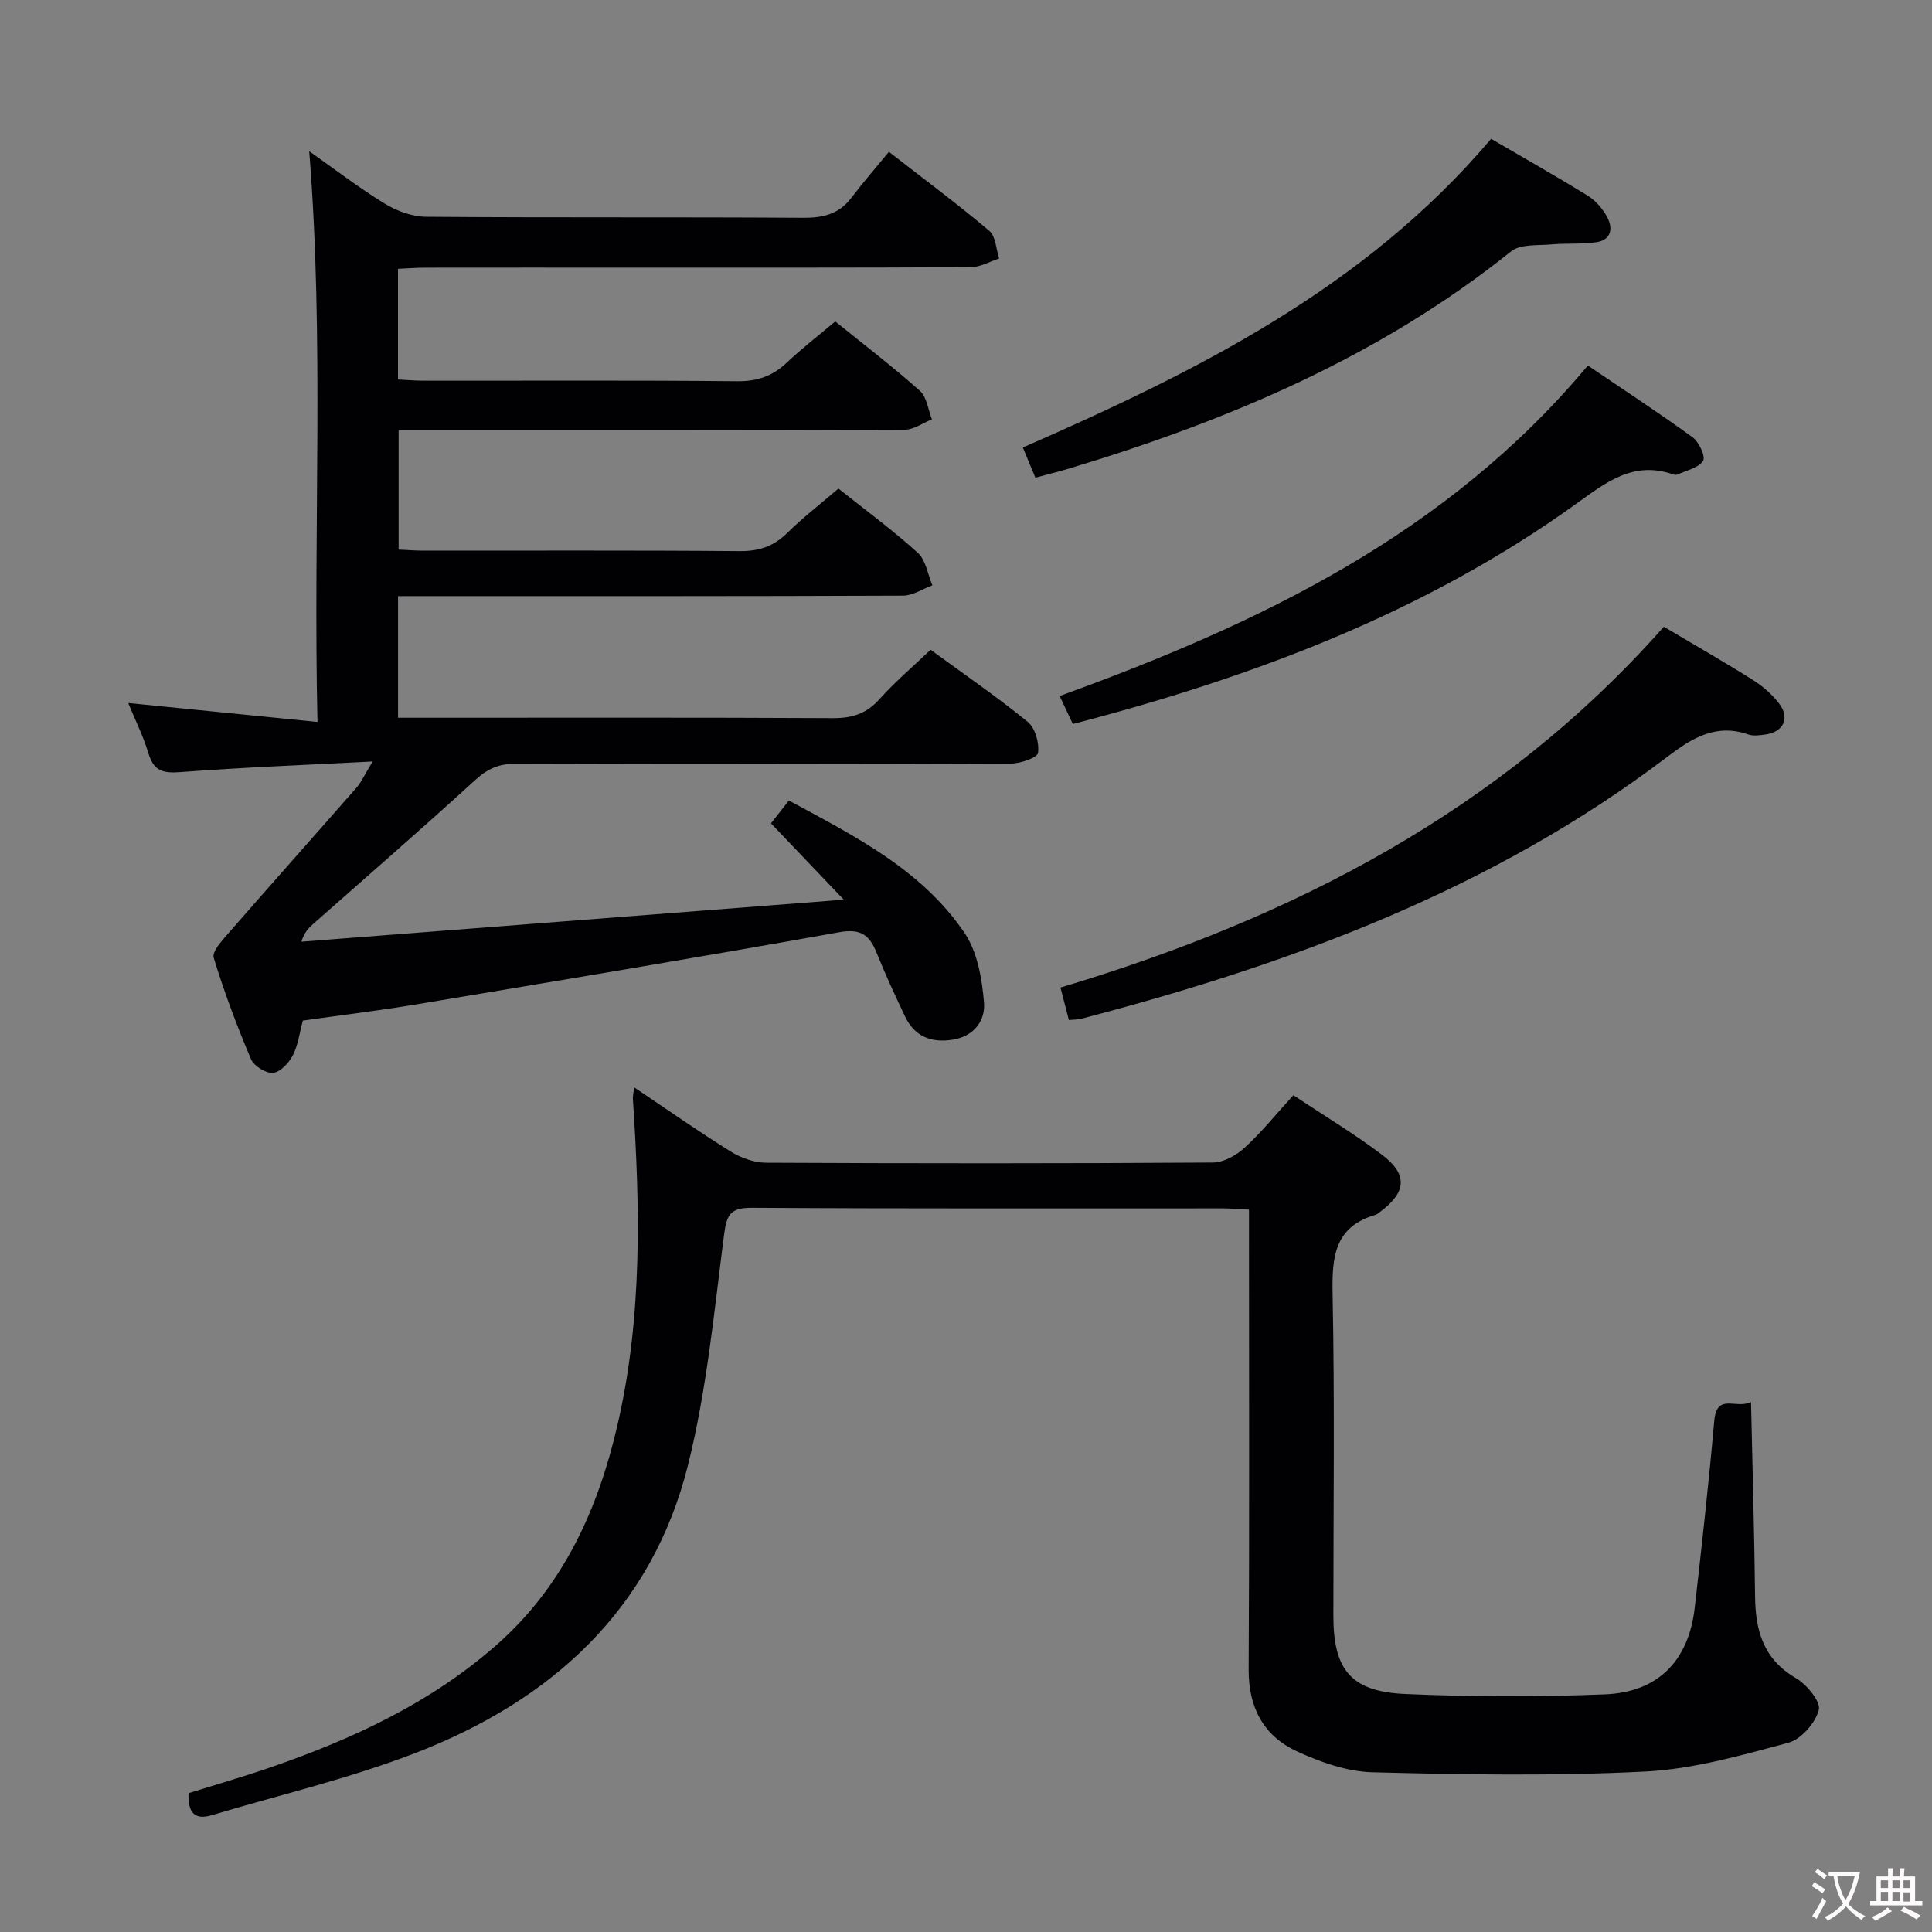 <svg enable-background="new 0 0 400 400" viewBox="0 0 400 400" xmlns="http://www.w3.org/2000/svg"><rect x="0" y="0" width="400" height="400" fill="#808080" stroke="none"/><g fill="#010103"><path d="m77.15 157.66c-14.26.74-27.01 1.22-39.73 2.19-3.55.27-5.56-.14-6.66-3.81-1.09-3.61-2.79-7.03-4.21-10.49 12.91 1.29 25.52 2.55 39.18 3.92-.92-40.18 1.43-79.05-1.71-118.16 4.95 3.48 10.1 7.45 15.6 10.83 2.52 1.55 5.73 2.72 8.64 2.74 26 .21 52 .03 77.99.21 4.16.03 7.44-.75 10.02-4.14 2.41-3.17 5.04-6.19 7.77-9.52 7.84 6.1 14.49 11.03 20.8 16.38 1.33 1.13 1.38 3.77 2.02 5.71-1.96.63-3.92 1.79-5.88 1.8-23.83.13-47.66.09-71.5.09-13.83 0-27.67-.01-41.5.01-1.79 0-3.57.15-5.58.24v22.91c1.76.09 3.51.25 5.26.25 21.67.02 43.33-.11 65 .11 4.16.04 7.3-1.07 10.25-3.86 3.12-2.95 6.53-5.58 10.02-8.52 6.03 4.88 11.97 9.41 17.53 14.37 1.44 1.28 1.69 3.9 2.49 5.9-1.88.75-3.75 2.14-5.63 2.15-32.83.13-65.66.1-98.49.1-1.98 0-3.96 0-6.3 0v24.71c1.61.07 3.36.22 5.11.22 21.83.02 43.66-.09 65.5.1 3.96.03 6.97-.95 9.79-3.71 3.3-3.24 6.99-6.09 10.66-9.24 5.63 4.49 11.28 8.63 16.44 13.31 1.66 1.51 2.04 4.44 3.01 6.72-2.02.75-4.04 2.13-6.06 2.14-32.83.14-65.66.1-98.49.1-1.95 0-3.9 0-6.08 0v25.18h6.04c28 0 56-.07 83.99.08 3.97.02 6.93-.9 9.63-3.91 3.2-3.58 6.9-6.71 10.6-10.25 6.82 4.99 13.67 9.69 20.1 14.92 1.55 1.26 2.43 4.38 2.14 6.44-.14 1.01-3.65 2.2-5.64 2.21-34.16.13-68.33.14-102.49.03-3.42-.01-5.8 1.01-8.34 3.33-11.05 10.1-22.37 19.92-33.59 29.84-.94.83-1.84 1.72-2.45 3.68 36.97-2.87 73.93-5.73 112.3-8.7-5.62-5.89-10.17-10.65-15.08-15.8 1.17-1.49 2.34-2.97 3.71-4.73 13.69 7.4 27.52 14.33 36.38 27.43 2.67 3.95 3.61 9.49 4.02 14.41.3 3.62-1.97 6.95-6.45 7.67-4.51.72-7.91-.65-9.9-4.81-2.07-4.34-4.09-8.72-5.89-13.18-1.48-3.67-3.26-5.06-7.75-4.25-29.06 5.21-58.19 10.04-87.32 14.9-7.85 1.31-15.75 2.26-23.72 3.39-.68 2.51-.97 5.05-2.07 7.19-.81 1.57-2.58 3.48-4.08 3.63-1.46.15-3.97-1.4-4.57-2.81-2.91-6.87-5.56-13.88-7.73-21.02-.39-1.27 1.71-3.55 3.02-5.05 8.84-10.14 17.79-20.17 26.65-30.29.94-1.12 1.53-2.5 3.23-5.29z"/><path d="m131.29 225.12c7.03 4.72 13.41 9.2 20.02 13.31 2.12 1.31 4.85 2.29 7.31 2.3 30.83.15 61.67.17 92.5-.04 2.25-.01 4.89-1.52 6.63-3.12 3.52-3.24 6.55-7.01 10.02-10.82 6.2 4.12 12.49 7.9 18.31 12.29 5.48 4.13 5.13 7.82-.43 11.93-.27.2-.53.45-.84.54-8.63 2.5-9.06 8.86-8.91 16.54.45 22.16.16 44.33.16 66.5 0 11.13 3.61 15.67 14.84 16.17 13.77.61 27.6.62 41.38.08 11.04-.44 17.34-6.99 18.59-17.91 1.47-12.87 2.9-25.75 4.04-38.65.53-5.99 4.43-2.41 7.62-3.97.31 14.12.69 27.21.84 40.31.08 7.05 1.73 12.93 8.41 16.83 2.26 1.32 5.22 4.87 4.78 6.61-.69 2.7-3.66 6.09-6.3 6.8-9.74 2.61-19.68 5.46-29.66 5.96-18.78.95-37.65.64-56.46.15-5.26-.14-10.75-2.09-15.62-4.33-6.9-3.18-10.04-9.06-10-16.95.17-29.67.07-59.33.07-89 0-1.96 0-3.92 0-6.21-2.19-.11-3.8-.26-5.42-.26-32.5-.01-65 .08-97.5-.12-4.47-.03-5.23 1.43-5.76 5.58-2.06 15.95-3.58 32.12-7.46 47.66-7.5 30.03-28.34 48.75-56.33 59.6-13.7 5.31-28.16 8.69-42.28 12.92-3.57 1.07-4.97-.56-4.8-4.56 5.61-1.76 11.45-3.43 17.19-5.42 16.92-5.86 32.98-13.3 46.59-25.29 13.83-12.19 20.99-28.05 25.03-45.54 5.15-22.29 4.69-44.88 3.18-67.51-.04-.48.1-.97.26-2.38z"/><path d="m344.48 129.76c6.44 3.82 12.5 7.28 18.39 10.99 2.07 1.3 4.05 3.02 5.51 4.96 2.27 3.01.84 5.87-2.92 6.37-1.14.15-2.44.35-3.47-.01-6.66-2.32-11.59.67-16.7 4.55-36.22 27.53-77.91 42.93-121.39 54.29-.76.2-1.59.17-2.6.27-.58-2.23-1.11-4.28-1.74-6.72 47.93-14.34 91.06-36.44 124.92-74.7z"/><path d="m328.75 75.68c7.55 5.12 14.75 9.82 21.7 14.87 1.32.96 2.71 4.01 2.16 4.86-.95 1.46-3.39 1.95-5.22 2.81-.27.13-.69.11-.99 0-8.25-2.91-14.02 1.74-20.16 6.15-31.34 22.52-66.76 35.79-104.12 45.53-.82-1.74-1.64-3.48-2.73-5.8 41.34-14.99 80.15-33.46 109.36-68.42z"/><path d="m214.36 98.9c-.95-2.28-1.7-4.1-2.59-6.25 35.87-15.7 70.65-32.88 96.95-63.91 6.65 3.89 13.41 7.71 20.01 11.78 1.62 1 3.05 2.66 3.97 4.34 1.3 2.36.96 4.82-2.22 5.29-3.06.45-6.21.17-9.3.45-2.83.26-6.39-.11-8.32 1.44-27.2 21.8-58.55 35.03-91.53 44.97-2.22.67-4.47 1.21-6.97 1.89z"/></g><path d="m377.9 391.2c-.2.3-.4.5-.6.8-.7-.6-1.4-1-2.2-1.5.2-.3.4-.5.5-.8.6.4 1.4.8 2.3 1.5zm-1.8 6.1c-.2-.2-.5-.4-.9-.6.4-.6.8-1.2 1.2-1.9s.7-1.3.9-1.9c.3.3.5.5.8.7-.7 1.3-1.4 2.6-2 3.7zm2.2-9c-.3.3-.5.5-.6.8-.6-.6-1.3-1.1-2-1.5.3-.3.5-.5.6-.7.6.5 1.3.9 2 1.4zm.3.2v-.9h2 4.5c-.3 1.3-.6 2.5-1 3.6s-.9 2.1-1.4 3c.4.5 1 1 1.6 1.4s1.2.8 1.9 1.1c-.3.2-.5.4-.8.8-.4-.3-1-.7-1.6-1.2s-1.2-1.1-1.6-1.6c-.5.6-1.1 1.1-1.7 1.6s-1.4.9-2.1 1.4c-.1-.3-.3-.5-.7-.8.6-.2 1.2-.5 1.9-1s1.4-1.1 2-1.8c-.5-.8-.9-1.6-1.2-2.5s-.6-2-.8-3.2c-.4.1-.7.1-1 .1zm2.5 2.7c.3 1 .7 1.7 1 2.2.3-.5.6-1.1 1-2s.6-1.9.9-3h-3.2-.4c.1.9.3 1.8.7 2.8z" fill="#fcfafa"/><path d="m396.5 388.5v1.5 3.6h1.5v.9c-.4 0-1 0-1.7 0h-7.9c-.5 0-.9 0-1.2 0v-.9h1.3v-3.5c0-.7 0-1.2 0-1.6h2.4c0-.8 0-1.4 0-1.7h1c0 .3-.1.8-.1 1.7h1.5c0-.8 0-1.4 0-1.7h1c0 .3-.1.9-.1 1.7zm-8.2 9.2c-.2-.3-.5-.5-.8-.8.8-.3 1.4-.6 1.9-.9s1-.7 1.4-1.1c.3.3.6.5.9.8-1.6 1-2.8 1.6-3.4 2zm2.6-6.8v-1.6h-1.5v1.6zm0 2.7v-1.9h-1.5v1.9zm2.4-2.7v-1.6h-1.5v1.6zm0 2.7v-1.9h-1.5v1.9zm.2 2 .7-.8c.4.2.9.5 1.6.8s1.3.7 1.8 1c-.3.3-.5.5-.8.8-.4-.3-1.5-1-3.3-1.8zm2-4.7v-1.6h-1.4v1.6zm0 2.8v-1.9h-1.4v1.9z" fill="#fcfafa"/></svg>